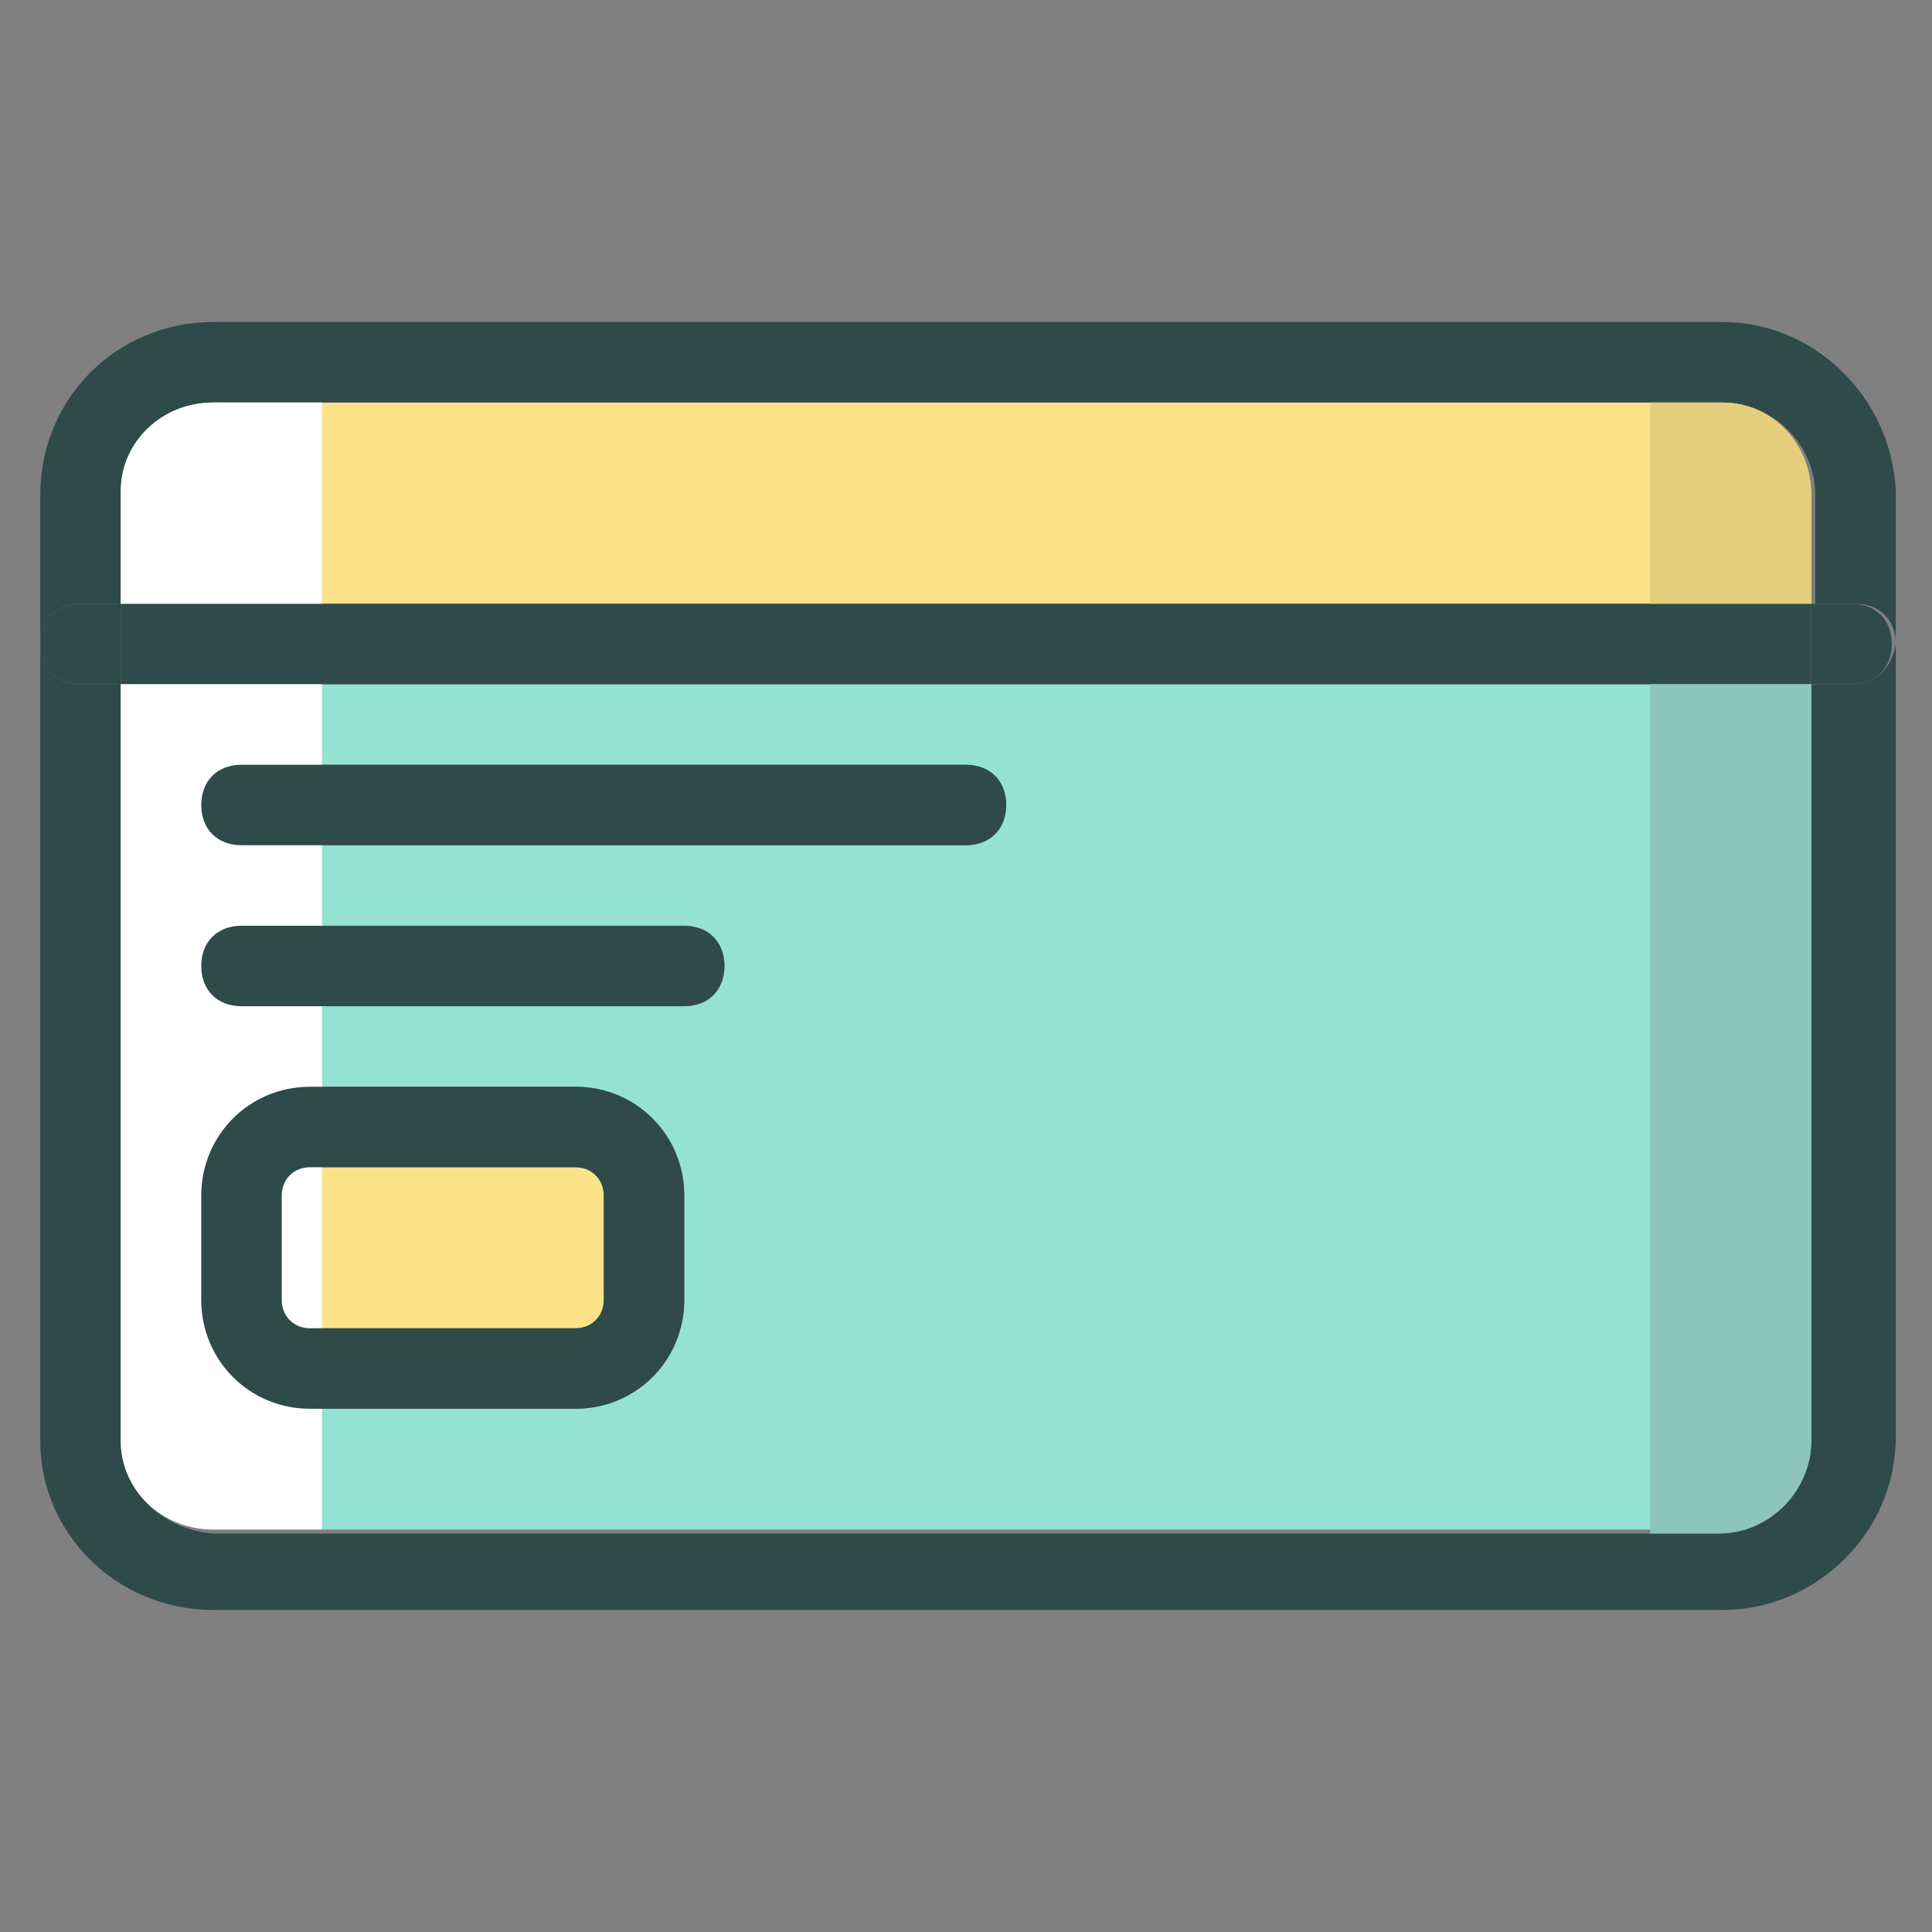 <svg xmlns="http://www.w3.org/2000/svg" enable-background="new 0 0 48 48" viewBox="0 0 48 48" id="credit-card"><rect x="0" y="0" width="48" height="48" fill="#808080" stroke="none"/><path fill="#FCE38A" d="M15,29.7v2.6c0,0.4-0.3,0.7-0.7,0.7H7.7C7.3,33,7,32.7,7,32.3v-2.6C7,29.3,7.3,29,7.7,29h6.6
		C14.7,29,15,29.3,15,29.7z"></path><path fill="#95E1D3" d="M3,17v18.8C3,37,4,38,5.3,38h37.5c1.2,0,2.3-1,2.3-2.3V17H3z M17,32.3c0,1.5-1.2,2.7-2.7,2.7H7.7
		C6.2,35,5,33.8,5,32.3v-2.6C5,28.2,6.2,27,7.7,27h6.6c1.5,0,2.7,1.2,2.7,2.7V32.3z M17,25H6c-0.5,0-1-0.5-1-1s0.5-1,1-1h11
		c0.5,0,1,0.5,1,1S17.5,25,17,25z M24,21H6c-0.5,0-1-0.5-1-1s0.5-1,1-1h18c0.5,0,1,0.5,1,1S24.5,21,24,21z"></path><path fill="#FCE38A" d="M45,12.3V15H3v-2.8C3,11,4,10,5.3,10h37.5C44,10,45,11,45,12.3z"></path><path fill="#2F4B49" d="M42.8 8H5.3C2.9 8 1 9.9 1 12.3V16c0-.6.4-1 1-1h1v-2.8C3 11 4 10 5.3 10h37.5c1.2 0 2.3 1 2.3 2.3V15h1c.6 0 1 .4 1 1v-3.8C47 9.9 45.1 8 42.8 8zM46 17h-1v18.8c0 1.2-1 2.3-2.3 2.3H5.3C4 38 3 37 3 35.8V17H2c-.6 0-1-.4-1-1v19.8C1 38.1 2.9 40 5.3 40h37.5c2.3 0 4.3-1.9 4.3-4.3V16C47 16.6 46.6 17 46 17z"></path><rect width="42" height="2" x="3" y="15" fill="#2F4B49"></rect><path fill="#2F4B49" d="M2 17h1v-2H2c-.6 0-1 .4-1 1S1.4 17 2 17zM46 15h-1v2h1c.6 0 1-.4 1-1S46.6 15 46 15z"></path><path fill="#FCE38A" d="M8,29v4H7.7C7.3,33,7,32.7,7,32.3v-2.6C7,29.3,7.3,29,7.7,29H8z"></path><path fill="#FFF" d="M8 10v5H3v-2.8C3 11 4 10 5.3 10H8zM8 17v21H5.3C4 38 3 37 3 35.8V17H8z"></path><path fill="#8DC4BC" d="M45,17v18.8c0,1.2-1,2.3-2.3,2.3H41V17H45z"></path><path fill="#E4CE7E" d="M45,12.3V15h-4v-5h1.8C44,10,45,11,45,12.3z"></path><path fill="#2F4B49" d="M7.7 35h6.6c1.5 0 2.7-1.2 2.7-2.7v-2.6c0-1.5-1.2-2.7-2.7-2.7H7.7C6.2 27 5 28.2 5 29.7v2.6C5 33.8 6.2 35 7.7 35zM7 29.7C7 29.3 7.3 29 7.7 29h6.6c.4 0 .7.3.7.7v2.6c0 .4-.3.7-.7.7H7.7C7.3 33 7 32.7 7 32.3V29.7zM6 21h18c.6 0 1-.4 1-1s-.4-1-1-1H6c-.6 0-1 .4-1 1S5.4 21 6 21zM6 25h11c.6 0 1-.4 1-1s-.4-1-1-1H6c-.6 0-1 .4-1 1S5.4 25 6 25z"></path></svg>